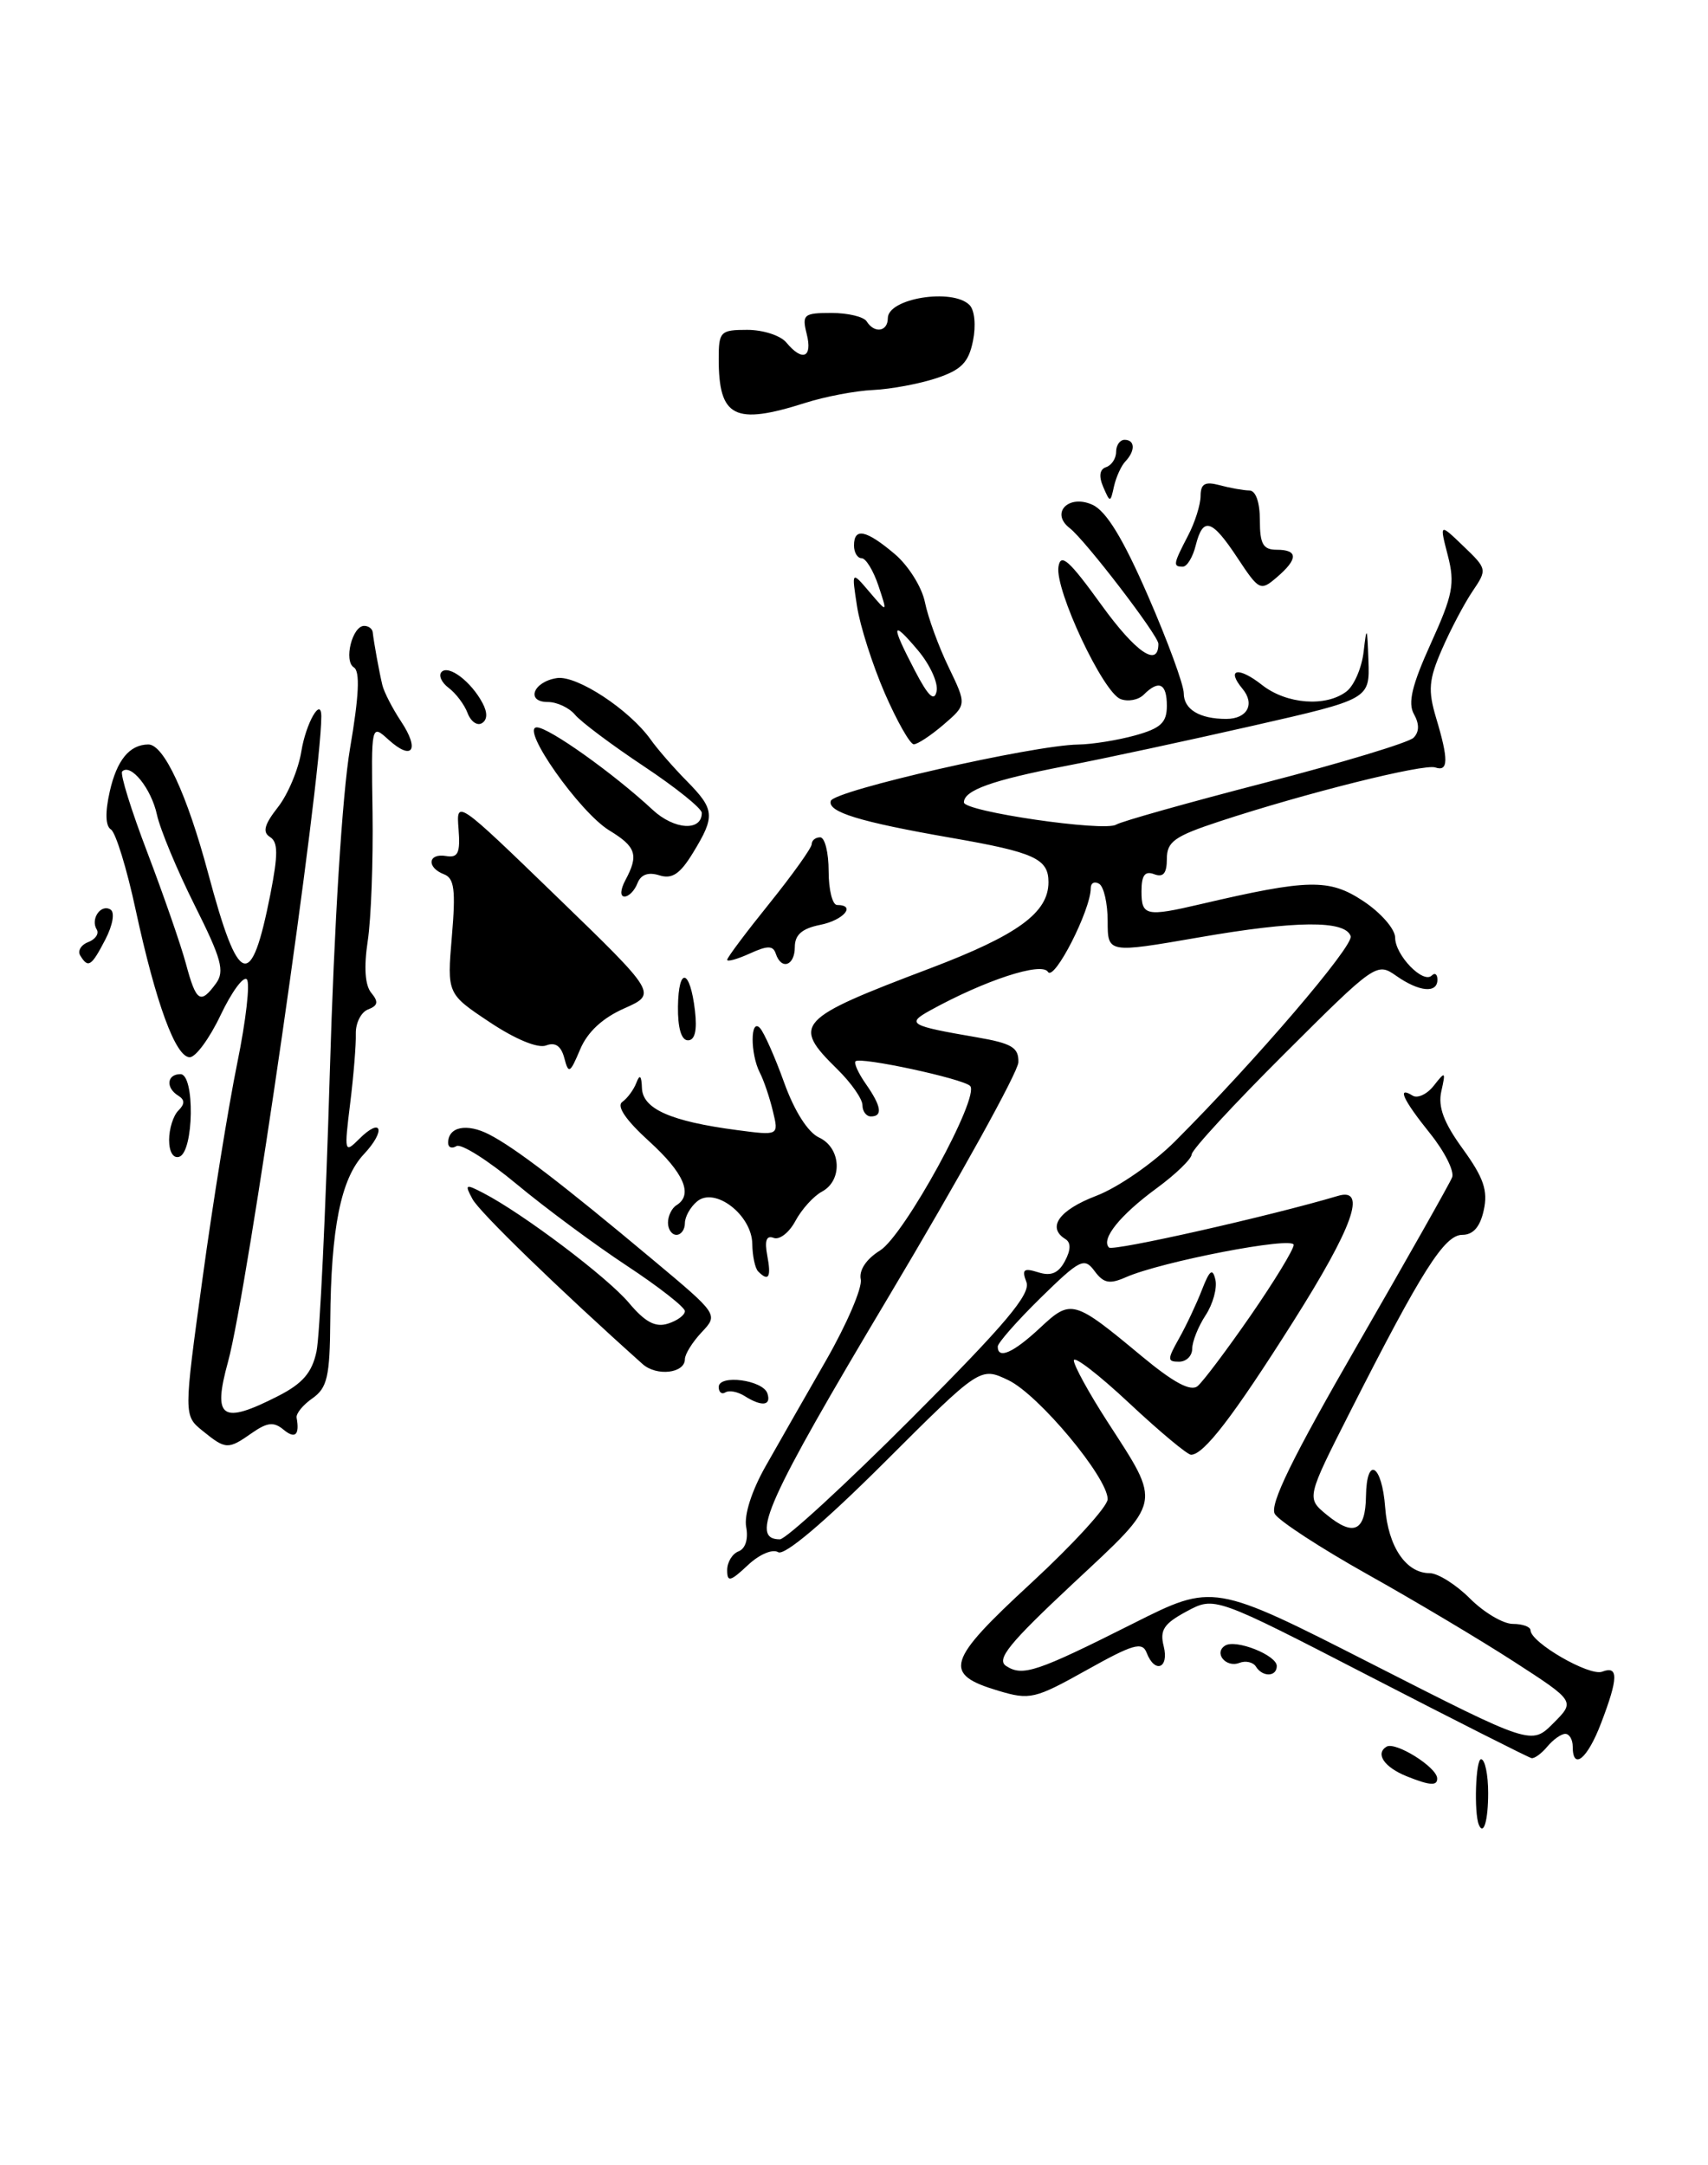 <?xml version="1.0" encoding="UTF-8" standalone="no"?>
<!DOCTYPE svg PUBLIC "-//W3C//DTD SVG 1.1//EN" "http://www.w3.org/Graphics/SVG/1.1/DTD/svg11.dtd" >
<svg xmlns="http://www.w3.org/2000/svg" xmlns:xlink="http://www.w3.org/1999/xlink" version="1.1" viewBox="0 0 202 256">
 <g >
 <path fill="currentColor"
d=" M 95.22 47.64 C 97.57 46.89 101.20 46.20 103.27 46.11 C 105.35 46.01 108.70 45.39 110.73 44.72 C 113.69 43.74 114.55 42.87 115.07 40.31 C 115.44 38.49 115.27 36.67 114.66 36.06 C 112.64 34.04 105.00 35.27 105.00 37.62 C 105.00 39.22 103.41 39.46 102.50 38.00 C 102.16 37.45 100.28 37.00 98.33 37.00 C 95.05 37.00 94.83 37.19 95.41 39.50 C 96.11 42.29 94.90 42.79 93.00 40.50 C 92.32 39.67 90.24 39.00 88.38 39.00 C 85.20 39.00 85.00 39.20 85.00 42.42 C 85.00 49.35 86.85 50.30 95.22 47.64 Z  M 174.90 215.75 C 174.31 214.34 174.52 208.00 175.16 208.00 C 175.62 208.00 176.00 209.80 176.00 212.00 C 176.00 215.24 175.46 217.09 174.90 215.75 Z  M 166.35 210.01 C 163.71 208.94 162.63 207.35 163.97 206.52 C 165.02 205.87 169.91 208.92 169.97 210.25 C 170.01 211.18 169.11 211.12 166.35 210.01 Z  M 162.07 198.24 C 143.65 188.74 143.65 188.74 140.34 190.52 C 137.64 191.97 137.14 192.73 137.63 194.65 C 138.28 197.26 136.57 197.91 135.61 195.41 C 135.09 194.07 134.00 194.39 128.51 197.46 C 122.39 200.88 121.80 201.02 118.06 199.90 C 111.47 197.93 111.93 196.41 121.94 187.18 C 126.92 182.58 131.00 178.12 131.00 177.25 C 131.00 174.68 122.83 164.89 119.25 163.18 C 115.93 161.60 115.93 161.60 104.58 172.92 C 97.51 179.97 92.77 183.98 92.03 183.52 C 91.37 183.11 89.79 183.78 88.43 185.07 C 86.36 187.01 86.00 187.09 86.00 185.64 C 86.00 184.70 86.61 183.70 87.35 183.42 C 88.16 183.11 88.52 181.95 88.25 180.55 C 87.98 179.13 88.90 176.26 90.55 173.35 C 92.06 170.68 95.29 165.03 97.73 160.78 C 100.16 156.53 101.99 152.26 101.80 151.28 C 101.57 150.18 102.45 148.86 104.08 147.85 C 106.96 146.05 115.95 129.62 114.73 128.39 C 113.86 127.53 101.74 124.92 101.18 125.48 C 100.97 125.70 101.52 126.90 102.40 128.16 C 104.24 130.79 104.43 132.00 103.00 132.00 C 102.45 132.00 102.00 131.40 102.00 130.67 C 102.00 129.93 100.66 128.02 99.03 126.42 C 93.61 121.10 94.18 120.48 110.00 114.49 C 120.36 110.56 124.00 107.91 124.00 104.30 C 124.00 101.53 122.34 100.77 112.50 99.06 C 101.65 97.17 97.83 96.00 98.26 94.69 C 98.67 93.46 122.17 88.11 127.50 88.03 C 129.15 88.01 132.19 87.52 134.25 86.95 C 137.28 86.11 138.00 85.44 138.00 83.45 C 138.00 80.80 137.06 80.34 135.27 82.13 C 134.64 82.76 133.41 82.99 132.52 82.65 C 130.44 81.85 124.75 69.73 125.18 67.01 C 125.44 65.34 126.44 66.23 130.26 71.52 C 134.34 77.16 137.00 78.97 137.00 76.12 C 137.00 75.14 128.34 63.85 126.51 62.44 C 124.19 60.65 126.38 58.40 129.20 59.68 C 130.84 60.43 132.82 63.67 135.77 70.45 C 138.10 75.79 140.00 80.97 140.00 81.97 C 140.00 83.87 141.87 85.00 145.02 85.00 C 147.51 85.00 148.46 83.25 146.94 81.43 C 144.98 79.07 146.46 78.78 149.26 80.99 C 152.15 83.26 156.81 83.62 159.25 81.75 C 160.15 81.06 161.07 78.92 161.28 77.00 C 161.63 73.94 161.70 74.08 161.84 78.08 C 162.00 82.66 162.00 82.66 148.25 85.79 C 140.69 87.51 130.68 89.67 126.00 90.57 C 117.33 92.25 114.00 93.44 114.00 94.87 C 114.00 95.95 130.59 98.37 132.00 97.50 C 132.61 97.12 140.54 94.89 149.62 92.54 C 158.70 90.19 166.60 87.80 167.17 87.23 C 167.86 86.54 167.88 85.61 167.22 84.43 C 166.48 83.11 166.99 81.00 169.22 76.08 C 171.83 70.34 172.09 69.01 171.23 65.68 C 170.24 61.85 170.24 61.85 173.08 64.58 C 175.88 67.26 175.89 67.34 174.16 69.90 C 173.19 71.33 171.56 74.42 170.54 76.76 C 168.97 80.36 168.87 81.61 169.84 84.87 C 171.33 89.82 171.30 91.27 169.75 90.74 C 168.40 90.27 154.37 93.78 144.25 97.11 C 138.90 98.87 138.00 99.51 138.00 101.55 C 138.00 103.26 137.58 103.77 136.50 103.36 C 135.40 102.94 135.00 103.49 135.00 105.39 C 135.00 108.29 135.54 108.41 142.00 106.90 C 154.75 103.92 157.20 103.87 161.22 106.53 C 163.31 107.91 165.00 109.85 165.00 110.86 C 165.00 112.93 168.31 116.36 169.33 115.34 C 169.70 114.97 170.00 115.19 170.00 115.83 C 170.00 117.48 167.84 117.28 165.12 115.37 C 162.83 113.76 162.63 113.90 151.90 124.60 C 145.90 130.58 140.97 135.92 140.94 136.48 C 140.91 137.04 139.03 138.85 136.78 140.50 C 132.46 143.67 130.17 146.51 131.16 147.50 C 131.64 147.97 150.26 143.77 158.25 141.39 C 161.71 140.36 160.02 145.08 152.91 156.31 C 145.86 167.45 142.37 172.00 140.86 172.00 C 140.43 172.00 137.13 169.25 133.54 165.89 C 129.94 162.52 127.00 160.26 127.00 160.85 C 127.00 161.45 128.78 164.69 130.96 168.07 C 137.40 178.03 137.56 177.28 126.89 187.24 C 119.33 194.31 117.79 196.20 119.00 196.98 C 120.95 198.24 122.60 197.69 134.00 191.96 C 143.50 187.18 143.50 187.18 162.31 196.76 C 181.12 206.34 181.12 206.34 183.71 203.74 C 186.30 201.15 186.30 201.15 179.05 196.46 C 175.06 193.88 167.27 189.24 161.73 186.14 C 156.20 183.04 151.26 179.82 150.77 179.00 C 150.12 177.91 152.81 172.41 160.55 159.00 C 166.42 148.82 171.46 139.91 171.74 139.20 C 172.02 138.48 170.85 136.15 169.13 134.01 C 165.93 130.03 165.16 128.36 167.07 129.54 C 167.65 129.90 168.79 129.37 169.58 128.35 C 170.94 126.62 170.99 126.66 170.46 129.03 C 170.05 130.87 170.74 132.73 173.01 135.85 C 175.47 139.25 175.99 140.77 175.48 143.08 C 175.05 145.06 174.23 146.00 172.94 146.00 C 170.83 146.00 168.15 150.22 159.73 166.81 C 154.50 177.12 154.50 177.12 156.90 179.09 C 160.09 181.71 161.49 181.06 161.55 176.91 C 161.62 172.06 163.44 173.12 163.82 178.23 C 164.17 182.87 166.29 186.00 169.08 186.00 C 170.05 186.00 172.20 187.35 173.85 189.00 C 175.50 190.65 177.78 192.00 178.92 192.00 C 180.07 192.00 181.00 192.34 181.01 192.75 C 181.02 194.20 187.98 198.22 189.48 197.65 C 191.43 196.90 191.40 198.39 189.36 203.72 C 187.75 207.96 186.00 209.40 186.00 206.50 C 186.00 205.68 185.61 205.00 185.12 205.00 C 184.64 205.00 183.68 205.68 183.00 206.50 C 182.32 207.32 181.47 207.94 181.13 207.87 C 180.78 207.80 172.21 203.47 162.07 198.24 Z  M 107.81 167.69 C 118.94 156.54 121.93 152.99 121.39 151.58 C 120.82 150.09 121.07 149.89 122.79 150.43 C 124.29 150.91 125.18 150.54 125.94 149.11 C 126.65 147.79 126.67 146.91 126.00 146.50 C 123.78 145.13 125.25 143.07 129.64 141.39 C 132.20 140.42 136.39 137.52 138.96 134.95 C 148.47 125.44 160.11 111.84 159.74 110.69 C 159.11 108.79 153.29 108.83 141.75 110.84 C 131.00 112.70 131.00 112.70 131.00 108.91 C 131.00 106.82 130.55 104.84 130.00 104.50 C 129.45 104.16 129.00 104.39 129.00 105.01 C 129.00 107.59 124.67 116.08 123.94 114.91 C 123.19 113.70 116.47 115.90 110.00 119.47 C 107.16 121.04 107.58 121.28 115.50 122.64 C 119.68 123.36 120.49 123.85 120.44 125.60 C 120.40 126.76 113.49 139.24 105.08 153.34 C 90.66 177.51 88.64 182.00 92.23 182.00 C 92.94 182.00 99.95 175.56 107.81 167.69 Z  M 147.91 155.54 C 150.71 151.49 153.00 147.73 153.00 147.19 C 153.00 146.14 137.31 149.17 133.13 151.02 C 131.22 151.86 130.51 151.72 129.45 150.28 C 128.23 148.64 127.74 148.88 123.06 153.46 C 120.28 156.19 118.00 158.78 118.00 159.21 C 118.00 160.76 119.84 159.95 122.99 157.01 C 126.68 153.56 126.96 153.64 135.07 160.38 C 138.81 163.48 140.83 164.56 141.64 163.88 C 142.28 163.35 145.10 159.60 147.91 155.54 Z  M 148.53 197.04 C 148.20 196.52 147.32 196.32 146.57 196.61 C 144.98 197.22 143.51 195.42 144.90 194.56 C 146.16 193.78 151.00 195.70 151.00 196.98 C 151.00 198.27 149.31 198.31 148.53 197.04 Z  M 23.97 169.18 C 21.72 167.36 21.72 167.36 23.96 151.10 C 25.18 142.16 27.03 130.73 28.06 125.69 C 29.09 120.66 29.60 116.20 29.19 115.79 C 28.78 115.38 27.39 117.29 26.09 120.02 C 24.79 122.76 23.15 125.00 22.44 125.00 C 20.77 125.00 18.44 118.64 16.05 107.60 C 15.00 102.70 13.68 98.42 13.12 98.07 C 12.47 97.67 12.42 96.06 12.98 93.58 C 13.82 89.87 15.31 88.05 17.53 88.02 C 19.37 87.99 22.11 93.88 24.63 103.29 C 28.24 116.78 29.70 117.26 31.98 105.71 C 32.90 101.01 32.89 99.55 31.93 98.96 C 31.02 98.39 31.26 97.49 32.86 95.45 C 34.05 93.94 35.30 90.96 35.64 88.83 C 36.18 85.50 38.00 82.31 38.00 84.71 C 38.00 92.22 29.26 152.66 26.97 161.00 C 25.12 167.73 26.20 168.47 32.91 165.05 C 35.79 163.58 36.90 162.29 37.43 159.80 C 37.82 157.98 38.52 143.22 39.00 127.00 C 39.52 109.28 40.48 93.92 41.39 88.53 C 42.46 82.28 42.60 79.37 41.85 78.91 C 40.63 78.15 41.66 74.00 43.07 74.00 C 43.58 74.00 44.04 74.34 44.08 74.75 C 44.22 76.00 44.84 79.41 45.22 81.00 C 45.42 81.83 46.41 83.75 47.42 85.28 C 49.68 88.67 48.77 90.01 45.95 87.46 C 43.90 85.60 43.90 85.60 44.06 96.05 C 44.14 101.80 43.89 108.64 43.49 111.26 C 43.02 114.37 43.17 116.50 43.91 117.39 C 44.79 118.45 44.70 118.90 43.53 119.35 C 42.70 119.67 42.05 120.96 42.08 122.22 C 42.12 123.47 41.82 127.19 41.41 130.49 C 40.70 136.23 40.74 136.40 42.45 134.69 C 45.16 131.98 45.68 133.65 43.02 136.48 C 40.32 139.36 39.14 145.19 39.06 156.19 C 39.01 162.77 38.70 164.09 36.96 165.32 C 35.83 166.10 34.99 167.14 35.08 167.62 C 35.45 169.67 34.91 170.17 33.54 169.04 C 32.39 168.08 31.62 168.16 29.82 169.41 C 26.97 171.41 26.71 171.40 23.97 169.18 Z  M 25.54 116.28 C 26.60 114.83 26.20 113.37 23.02 107.03 C 20.95 102.89 18.94 98.07 18.56 96.32 C 17.89 93.23 15.46 90.21 14.45 91.21 C 14.18 91.49 15.52 95.80 17.43 100.80 C 19.33 105.80 21.39 111.72 21.99 113.95 C 23.20 118.46 23.70 118.79 25.54 116.28 Z  M 88.05 165.05 C 87.25 164.55 86.24 164.35 85.80 164.62 C 85.36 164.90 85.00 164.61 85.00 163.99 C 85.00 162.47 90.24 163.16 90.76 164.75 C 91.24 166.22 90.09 166.34 88.05 165.05 Z  M 76.00 161.28 C 66.08 152.41 56.70 143.31 55.88 141.77 C 54.93 140.01 55.04 139.95 57.17 141.06 C 61.86 143.49 71.84 151.02 74.38 154.04 C 76.29 156.32 77.52 156.97 78.99 156.50 C 80.10 156.15 81.00 155.49 81.00 155.02 C 81.00 154.56 77.91 152.14 74.13 149.65 C 70.35 147.16 64.49 142.82 61.11 140.01 C 57.73 137.20 54.53 135.17 53.98 135.51 C 53.44 135.84 53.00 135.67 53.00 135.12 C 53.00 133.22 55.20 132.77 57.85 134.13 C 60.92 135.71 66.40 139.90 77.23 148.96 C 84.96 155.42 84.96 155.42 82.98 157.52 C 81.89 158.68 81.00 160.11 81.00 160.70 C 81.00 162.37 77.66 162.76 76.00 161.28 Z  M 89.67 150.33 C 89.30 149.97 88.99 148.50 88.97 147.08 C 88.93 143.66 84.56 140.29 82.45 142.04 C 81.65 142.70 81.00 143.86 81.00 144.62 C 81.00 145.38 80.55 146.00 80.00 146.00 C 79.45 146.00 79.00 145.35 79.00 144.56 C 79.00 143.77 79.45 142.84 80.00 142.50 C 82.01 141.26 80.90 138.69 76.75 134.92 C 74.00 132.42 72.89 130.78 73.60 130.28 C 74.21 129.85 74.96 128.82 75.27 128.00 C 75.66 126.97 75.87 127.17 75.92 128.65 C 76.01 131.11 79.32 132.58 87.13 133.61 C 92.11 134.27 92.11 134.27 91.41 131.39 C 91.03 129.80 90.34 127.74 89.86 126.82 C 88.72 124.58 88.73 120.31 89.88 121.55 C 90.36 122.07 91.65 124.97 92.74 128.00 C 93.95 131.37 95.55 133.88 96.86 134.49 C 99.48 135.70 99.69 139.56 97.21 140.89 C 96.23 141.41 94.82 142.97 94.08 144.34 C 93.35 145.72 92.19 146.63 91.50 146.36 C 90.64 146.03 90.41 146.67 90.74 148.44 C 91.23 151.01 90.91 151.58 89.67 150.33 Z  M 20.00 134.78 C 20.00 133.47 20.49 131.91 21.09 131.31 C 21.87 130.53 21.87 130.04 21.09 129.55 C 19.57 128.62 19.73 127.00 21.34 127.00 C 23.06 127.00 22.93 136.19 21.20 136.77 C 20.49 137.00 20.00 136.19 20.00 134.78 Z  M 66.74 125.10 C 66.36 123.66 65.67 123.19 64.58 123.61 C 63.61 123.98 60.94 122.87 57.92 120.86 C 52.87 117.50 52.87 117.50 53.44 110.72 C 53.91 105.23 53.73 103.83 52.51 103.37 C 50.42 102.56 50.61 100.85 52.75 101.21 C 54.18 101.45 54.45 100.86 54.23 98.00 C 53.95 94.52 54.03 94.58 65.83 106.00 C 77.71 117.50 77.71 117.50 73.82 119.23 C 71.26 120.36 69.47 122.02 68.61 124.08 C 67.41 126.92 67.24 127.02 66.74 125.10 Z  M 80.18 119.01 C 80.25 114.23 81.61 114.56 82.19 119.49 C 82.46 121.83 82.19 123.00 81.36 123.00 C 80.58 123.00 80.15 121.54 80.18 119.01 Z  M 9.50 112.99 C 9.15 112.44 9.57 111.72 10.43 111.39 C 11.29 111.06 11.74 110.39 11.44 109.90 C 10.67 108.66 11.93 106.84 13.07 107.54 C 13.60 107.87 13.34 109.37 12.47 111.06 C 10.81 114.26 10.43 114.51 9.50 112.99 Z  M 86.00 113.48 C 86.00 113.22 88.25 110.22 91.00 106.81 C 93.75 103.39 96.00 100.24 96.00 99.80 C 96.00 99.36 96.45 99.00 97.00 99.00 C 97.55 99.00 98.00 100.80 98.00 103.00 C 98.00 105.20 98.45 107.00 99.00 107.00 C 101.30 107.00 99.77 108.80 97.00 109.35 C 94.85 109.78 94.00 110.53 94.00 111.97 C 94.00 114.19 92.41 114.74 91.75 112.76 C 91.43 111.78 90.78 111.78 88.67 112.74 C 87.20 113.41 86.00 113.74 86.00 113.48 Z  M 73.96 104.07 C 75.56 101.09 75.24 100.12 72.07 98.19 C 68.55 96.05 61.48 86.00 63.49 86.00 C 64.91 86.00 72.58 91.46 77.19 95.75 C 79.74 98.12 83.00 98.32 83.00 96.11 C 83.00 95.58 79.91 93.10 76.13 90.59 C 72.35 88.08 68.70 85.34 68.01 84.51 C 67.32 83.68 65.87 83.00 64.79 83.00 C 62.14 83.00 63.06 80.59 65.88 80.17 C 68.23 79.83 74.43 83.90 76.96 87.45 C 77.76 88.58 79.67 90.77 81.21 92.33 C 84.53 95.70 84.61 96.49 81.97 100.81 C 80.43 103.34 79.49 103.97 77.97 103.49 C 76.66 103.08 75.79 103.40 75.39 104.43 C 75.06 105.29 74.37 106.00 73.86 106.00 C 73.32 106.00 73.37 105.18 73.96 104.07 Z  M 104.63 81.94 C 103.19 78.61 101.71 73.99 101.36 71.69 C 100.71 67.50 100.71 67.50 102.84 70.00 C 104.97 72.50 104.97 72.50 103.89 69.25 C 103.29 67.46 102.40 66.00 101.90 66.00 C 101.41 66.00 101.00 65.33 101.00 64.50 C 101.00 62.35 102.42 62.64 105.79 65.48 C 107.42 66.85 109.03 69.41 109.39 71.21 C 109.75 72.99 111.01 76.45 112.19 78.88 C 114.33 83.32 114.33 83.32 111.61 85.66 C 110.11 86.95 108.52 88.00 108.07 88.00 C 107.63 88.00 106.08 85.27 104.63 81.94 Z  M 108.58 76.91 C 105.42 73.16 105.32 73.78 108.20 79.29 C 109.78 82.33 110.50 83.01 110.77 81.73 C 110.98 80.76 109.99 78.59 108.58 76.91 Z  M 55.30 84.31 C 54.93 83.32 53.92 81.97 53.06 81.33 C 52.21 80.69 51.83 79.84 52.23 79.44 C 53.08 78.59 55.71 80.58 57.06 83.11 C 57.67 84.25 57.65 85.10 57.00 85.50 C 56.44 85.85 55.68 85.31 55.30 84.31 Z  M 146.37 65.99 C 143.31 61.35 142.28 61.05 141.41 64.50 C 141.07 65.88 140.38 67.00 139.89 67.00 C 138.70 67.00 138.75 66.71 140.49 63.36 C 141.32 61.79 141.99 59.66 141.99 58.63 C 142.00 57.19 142.51 56.90 144.25 57.37 C 145.49 57.70 147.06 57.98 147.75 57.99 C 148.51 57.99 149.00 59.37 149.00 61.50 C 149.00 64.33 149.38 65.00 151.00 65.00 C 153.54 65.00 153.54 66.09 151.00 68.26 C 149.08 69.91 148.91 69.83 146.37 65.99 Z  M 130.47 57.56 C 129.93 56.30 130.05 55.48 130.82 55.23 C 131.47 55.01 132.00 54.20 132.00 53.42 C 132.00 52.64 132.45 52.00 133.00 52.00 C 134.24 52.00 134.29 53.29 133.10 54.55 C 132.60 55.07 132.00 56.40 131.75 57.50 C 131.32 59.46 131.29 59.46 130.47 57.56 Z  M 139.44 158.25 C 140.29 156.74 141.51 154.15 142.15 152.50 C 143.06 150.16 143.41 149.89 143.74 151.30 C 143.97 152.29 143.45 154.19 142.58 155.51 C 141.71 156.84 141.00 158.62 141.00 159.46 C 141.00 160.31 140.30 161.00 139.44 161.00 C 138.04 161.00 138.04 160.74 139.44 158.25 Z "/>
</g>
</svg>